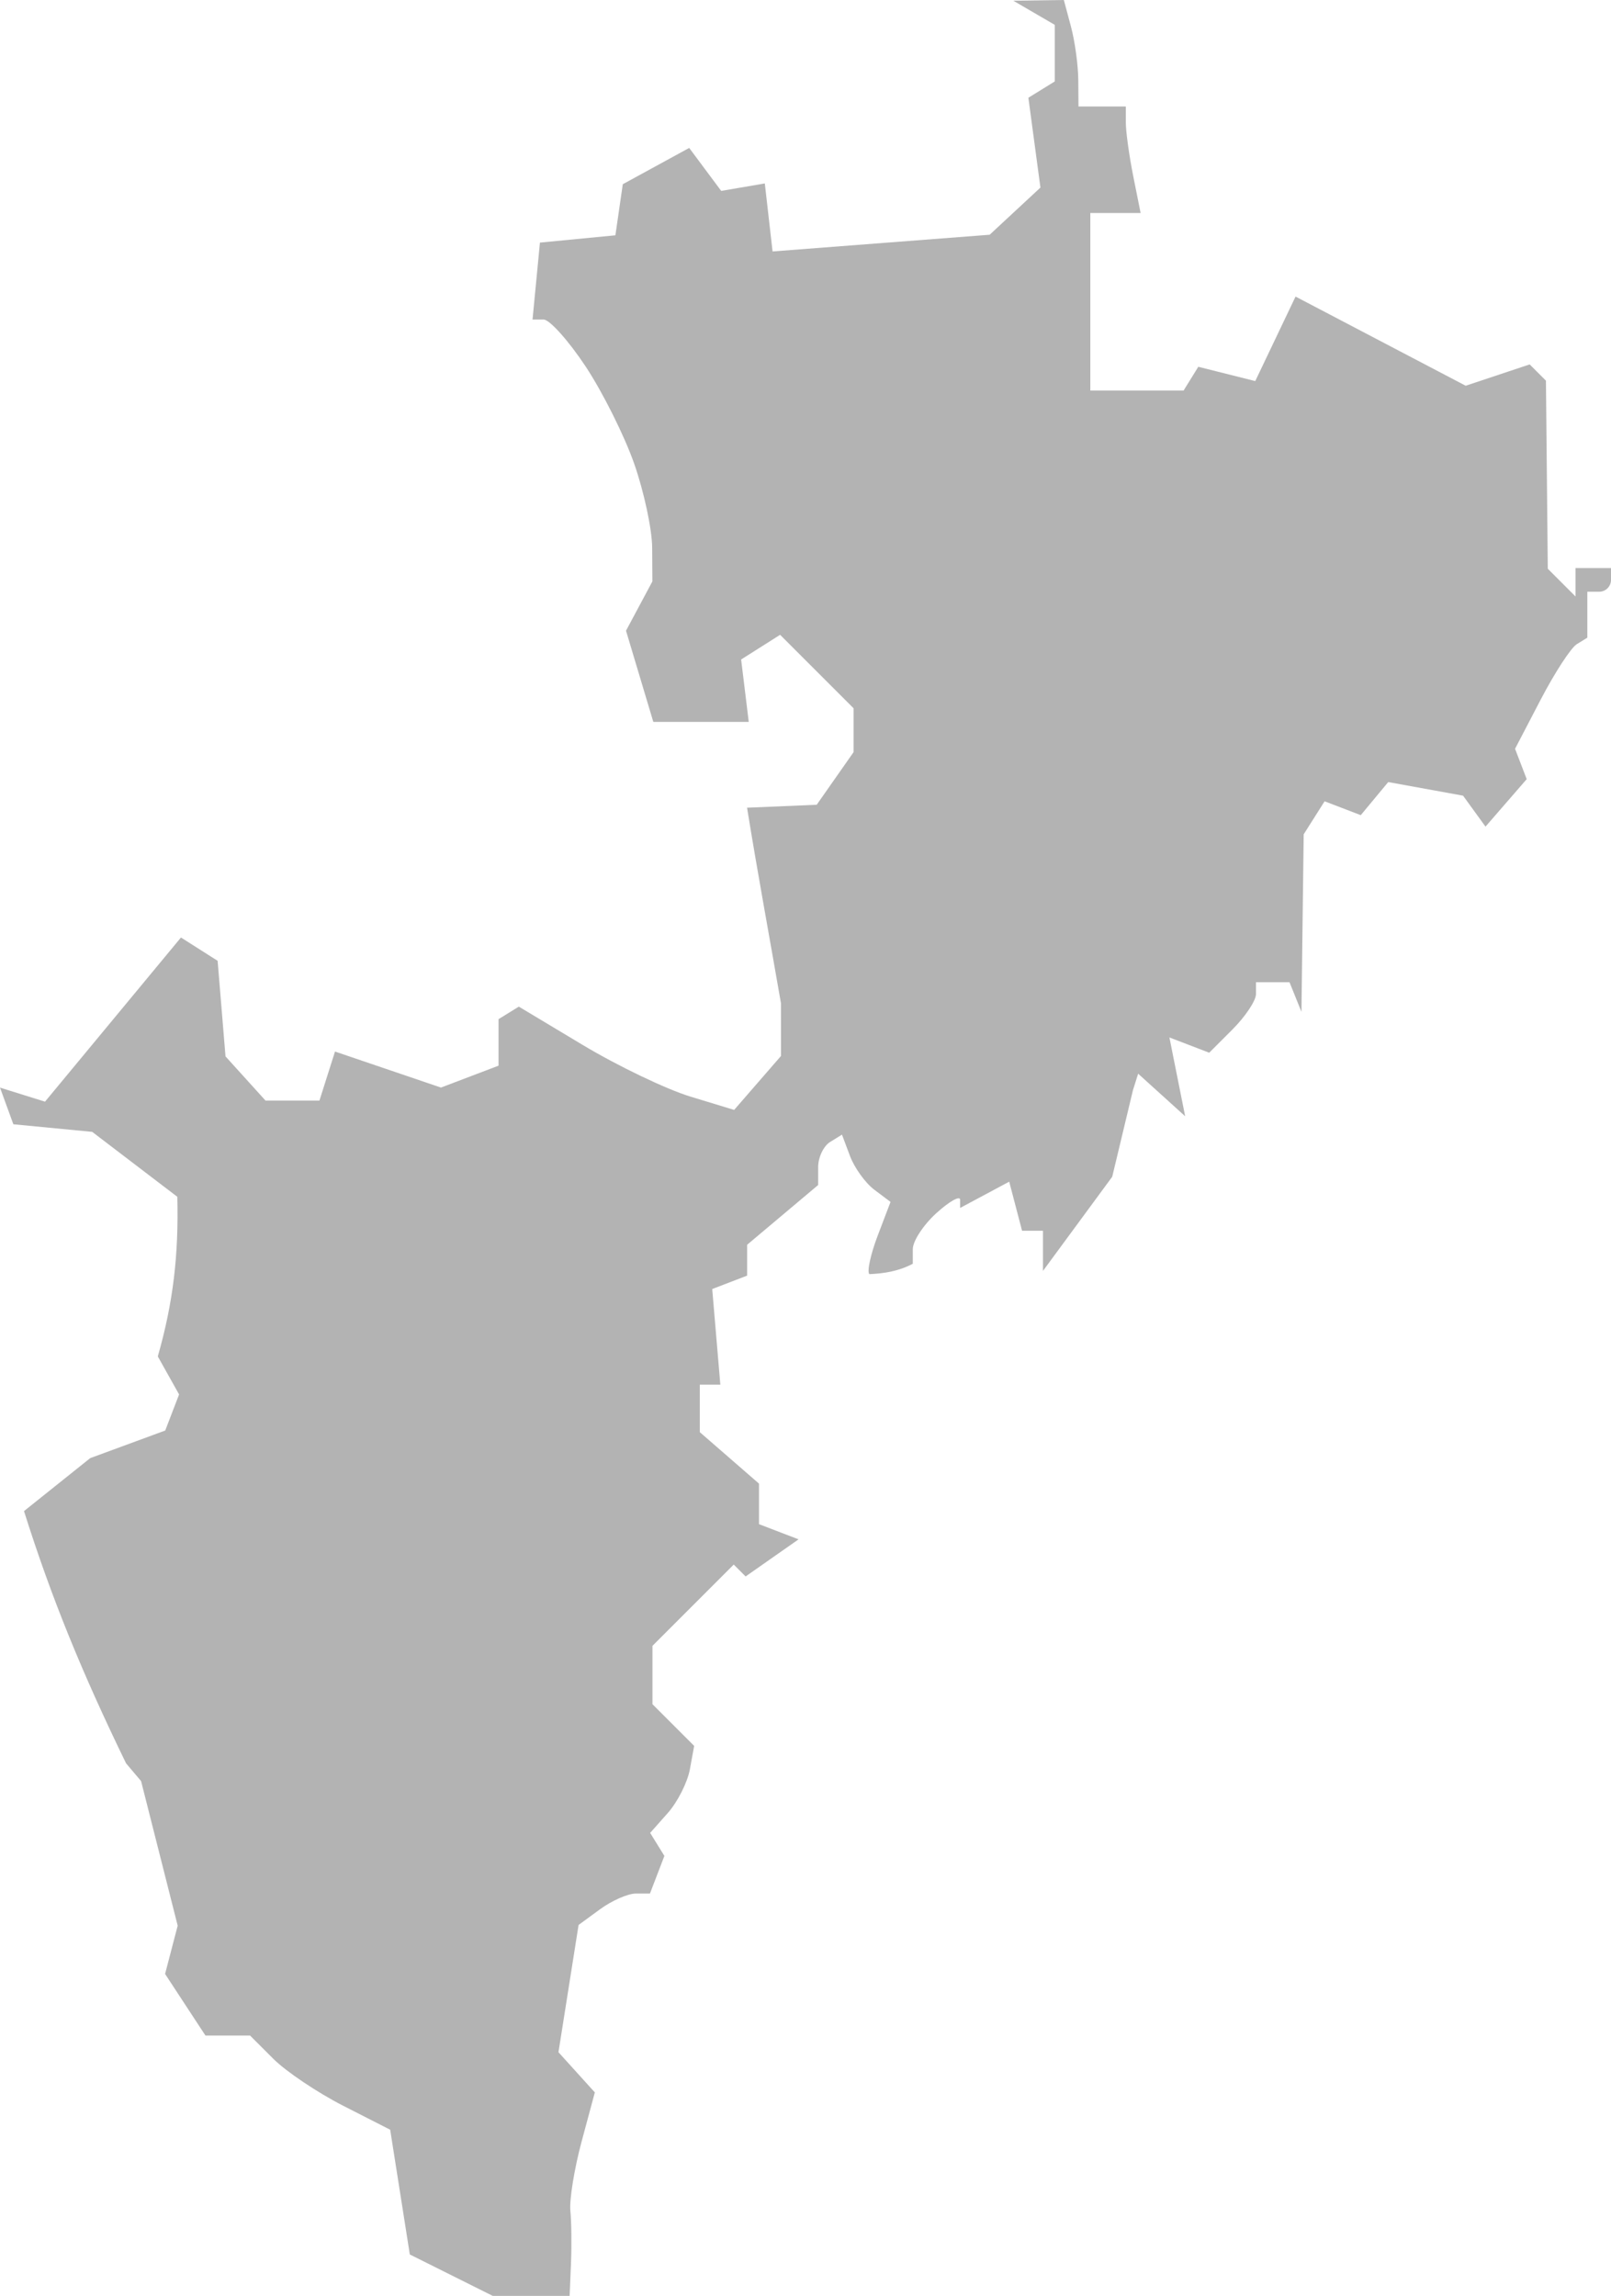 <?xml version="1.0" encoding="UTF-8" standalone="no"?>
<svg
   xmlns:dc="http://purl.org/dc/elements/1.1/"
   xmlns:cc="http://creativecommons.org/ns#"
   xmlns:rdf="http://www.w3.org/1999/02/22-rdf-syntax-ns#"
   xmlns:svg="http://www.w3.org/2000/svg"
   xmlns="http://www.w3.org/2000/svg"
   xmlns:sodipodi="http://sodipodi.sourceforge.net/DTD/sodipodi-0.dtd"
   xmlns:inkscape="http://www.inkscape.org/namespaces/inkscape"
   version="1.0"
   width="77.202"
   height="110.023"
   id="svg2"
   sodipodi:docname="ME_1.svg"
   inkscape:version="0.92.2 5c3e80d, 2017-08-06">
  <defs
     id="defs6" />
  <sodipodi:namedview
     pagecolor="#ffffff"
     bordercolor="#666666"
     borderopacity="1"
     objecttolerance="10"
     gridtolerance="10"
     guidetolerance="10"
     inkscape:pageopacity="0"
     inkscape:pageshadow="2"
     inkscape:window-width="468"
     inkscape:window-height="449"
     id="namedview4"
     showgrid="false"
     inkscape:zoom="0.12542268"
     inkscape:cx="-1143.0215"
     inkscape:cy="-493.56895"
     inkscape:window-x="0"
     inkscape:window-y="0"
     inkscape:window-maximized="0"
     inkscape:current-layer="svg2" />
  <path
     d="m 23.609,110.021 -3.97,-1.983 -0.941,-5.978 -2.247,-1.146 c -1.236,-0.63 -2.747,-1.646 -3.358,-2.257 L 11.982,97.546 H 9.845 L 7.911,94.595 8.515,92.282 6.761,85.353 6.041,84.502 C 3.923,80.148 2.455,76.551 1.15,72.414 L 4.323,69.876 7.918,68.553 8.582,66.824 7.562,65.002 C 8.307,62.398 8.565,60.118 8.497,57.352 L 4.419,54.241 0.64,53.877 0,52.12 l 2.157,0.674 6.515,-7.867 1.757,1.117 0.378,4.58 1.918,2.119 h 2.583 l 0.746,-2.351 5.078,1.726 2.759,-1.049 V 48.84 l 0.972,-0.601 3.058,1.835 c 1.682,1.009 4.004,2.123 5.16,2.475 l 2.101,0.64 2.245,-2.586 -7e-4,-2.518 c -0.54,-3.126 -1.121,-6.246 -1.626,-9.378 l 3.338,-0.142 1.766,-2.521 v -2.103 l -3.52,-3.52 -1.868,1.183 0.365,2.991 h -4.573 l -1.309,-4.37 0.632,-1.181 0.632,-1.181 -0.01,-1.597 c 0,-0.878 -0.389,-2.689 -0.854,-4.024 C 29.936,20.908 28.885,18.803 28.066,17.564 27.246,16.326 26.338,15.312 26.048,15.312 h -0.528 l 0.355,-3.686 3.616,-0.35 0.354,-2.448 3.183,-1.739 1.533,2.059 2.09,-0.357 0.372,3.259 L 47.426,11.249 49.859,8.989 49.282,4.684 50.546,3.903 V 1.191 l -1.985,-1.156 2.42,-0.035 0.342,1.276 c 0.188,0.702 0.345,1.85 0.35,2.552 l 0.01,1.276 h 2.269 v 0.78 c 0,0.429 0.16,1.577 0.354,2.552 l 0.354,1.772 h -2.41 v 8.507 h 4.47 l 0.704,-1.138 2.73,0.685 1.931,-4.05 8.154,4.273 3.065,-1.022 0.78,0.78 0.089,9.012 1.329,1.329 v -1.361 h 1.701 v 0.567 c 0,0.312 -0.255,0.567 -0.567,0.567 H 76.068 V 30.558 L 75.56,30.872 c -0.28,0.173 -1.059,1.371 -1.732,2.663 l -1.224,2.348 0.558,1.455 -1.974,2.275 -1.075,-1.483 -3.587,-0.652 -1.316,1.586 -1.733,-0.665 -1.002,1.583 -0.107,8.507 -0.572,-1.418 h -1.607 v 0.567 c 0,0.312 -0.505,1.072 -1.121,1.689 l -1.121,1.121 -1.907,-0.732 0.755,3.776 -2.253,-2.039 -0.248,0.786 -0.994,4.152 -3.319,4.513 v -1.925 h -1.002 L 48.363,56.628 46.011,57.887 v -0.391 c 0,-0.215 -0.51,0.07 -1.134,0.635 -0.624,0.565 -1.134,1.342 -1.134,1.729 v 0.702 c -0.677,0.356 -1.366,0.465 -2.082,0.497 -0.12,-0.12 0.059,-0.948 0.398,-1.84 l 0.617,-1.621 -0.777,-0.584 c -0.428,-0.321 -0.951,-1.047 -1.164,-1.612 l -0.386,-1.028 -0.571,0.353 c -0.314,0.194 -0.571,0.737 -0.571,1.207 v 0.854 l -3.403,2.863 v 1.479 l -1.673,0.642 0.389,4.583 h -0.984 v 2.276 l 2.836,2.466 v 1.943 l 1.897,0.728 -2.538,1.778 -0.569,-0.569 -3.894,3.894 v 2.798 l 1.998,1.998 -0.207,1.128 c -0.114,0.62 -0.588,1.558 -1.054,2.084 l -0.848,0.957 0.682,1.103 -0.692,1.804 h -0.682 c -0.375,0 -1.144,0.338 -1.71,0.752 l -1.028,0.752 -0.964,6.099 1.743,1.926 -0.634,2.356 c -0.349,1.296 -0.591,2.789 -0.539,3.317 0.053,0.529 0.066,1.663 0.03,2.521 l -0.065,1.56 z"
     style="fill:#b3b3b3;fill-opacity:1"
     id="ME_1"
     inkscape:connector-curvature="0" />
</svg>
